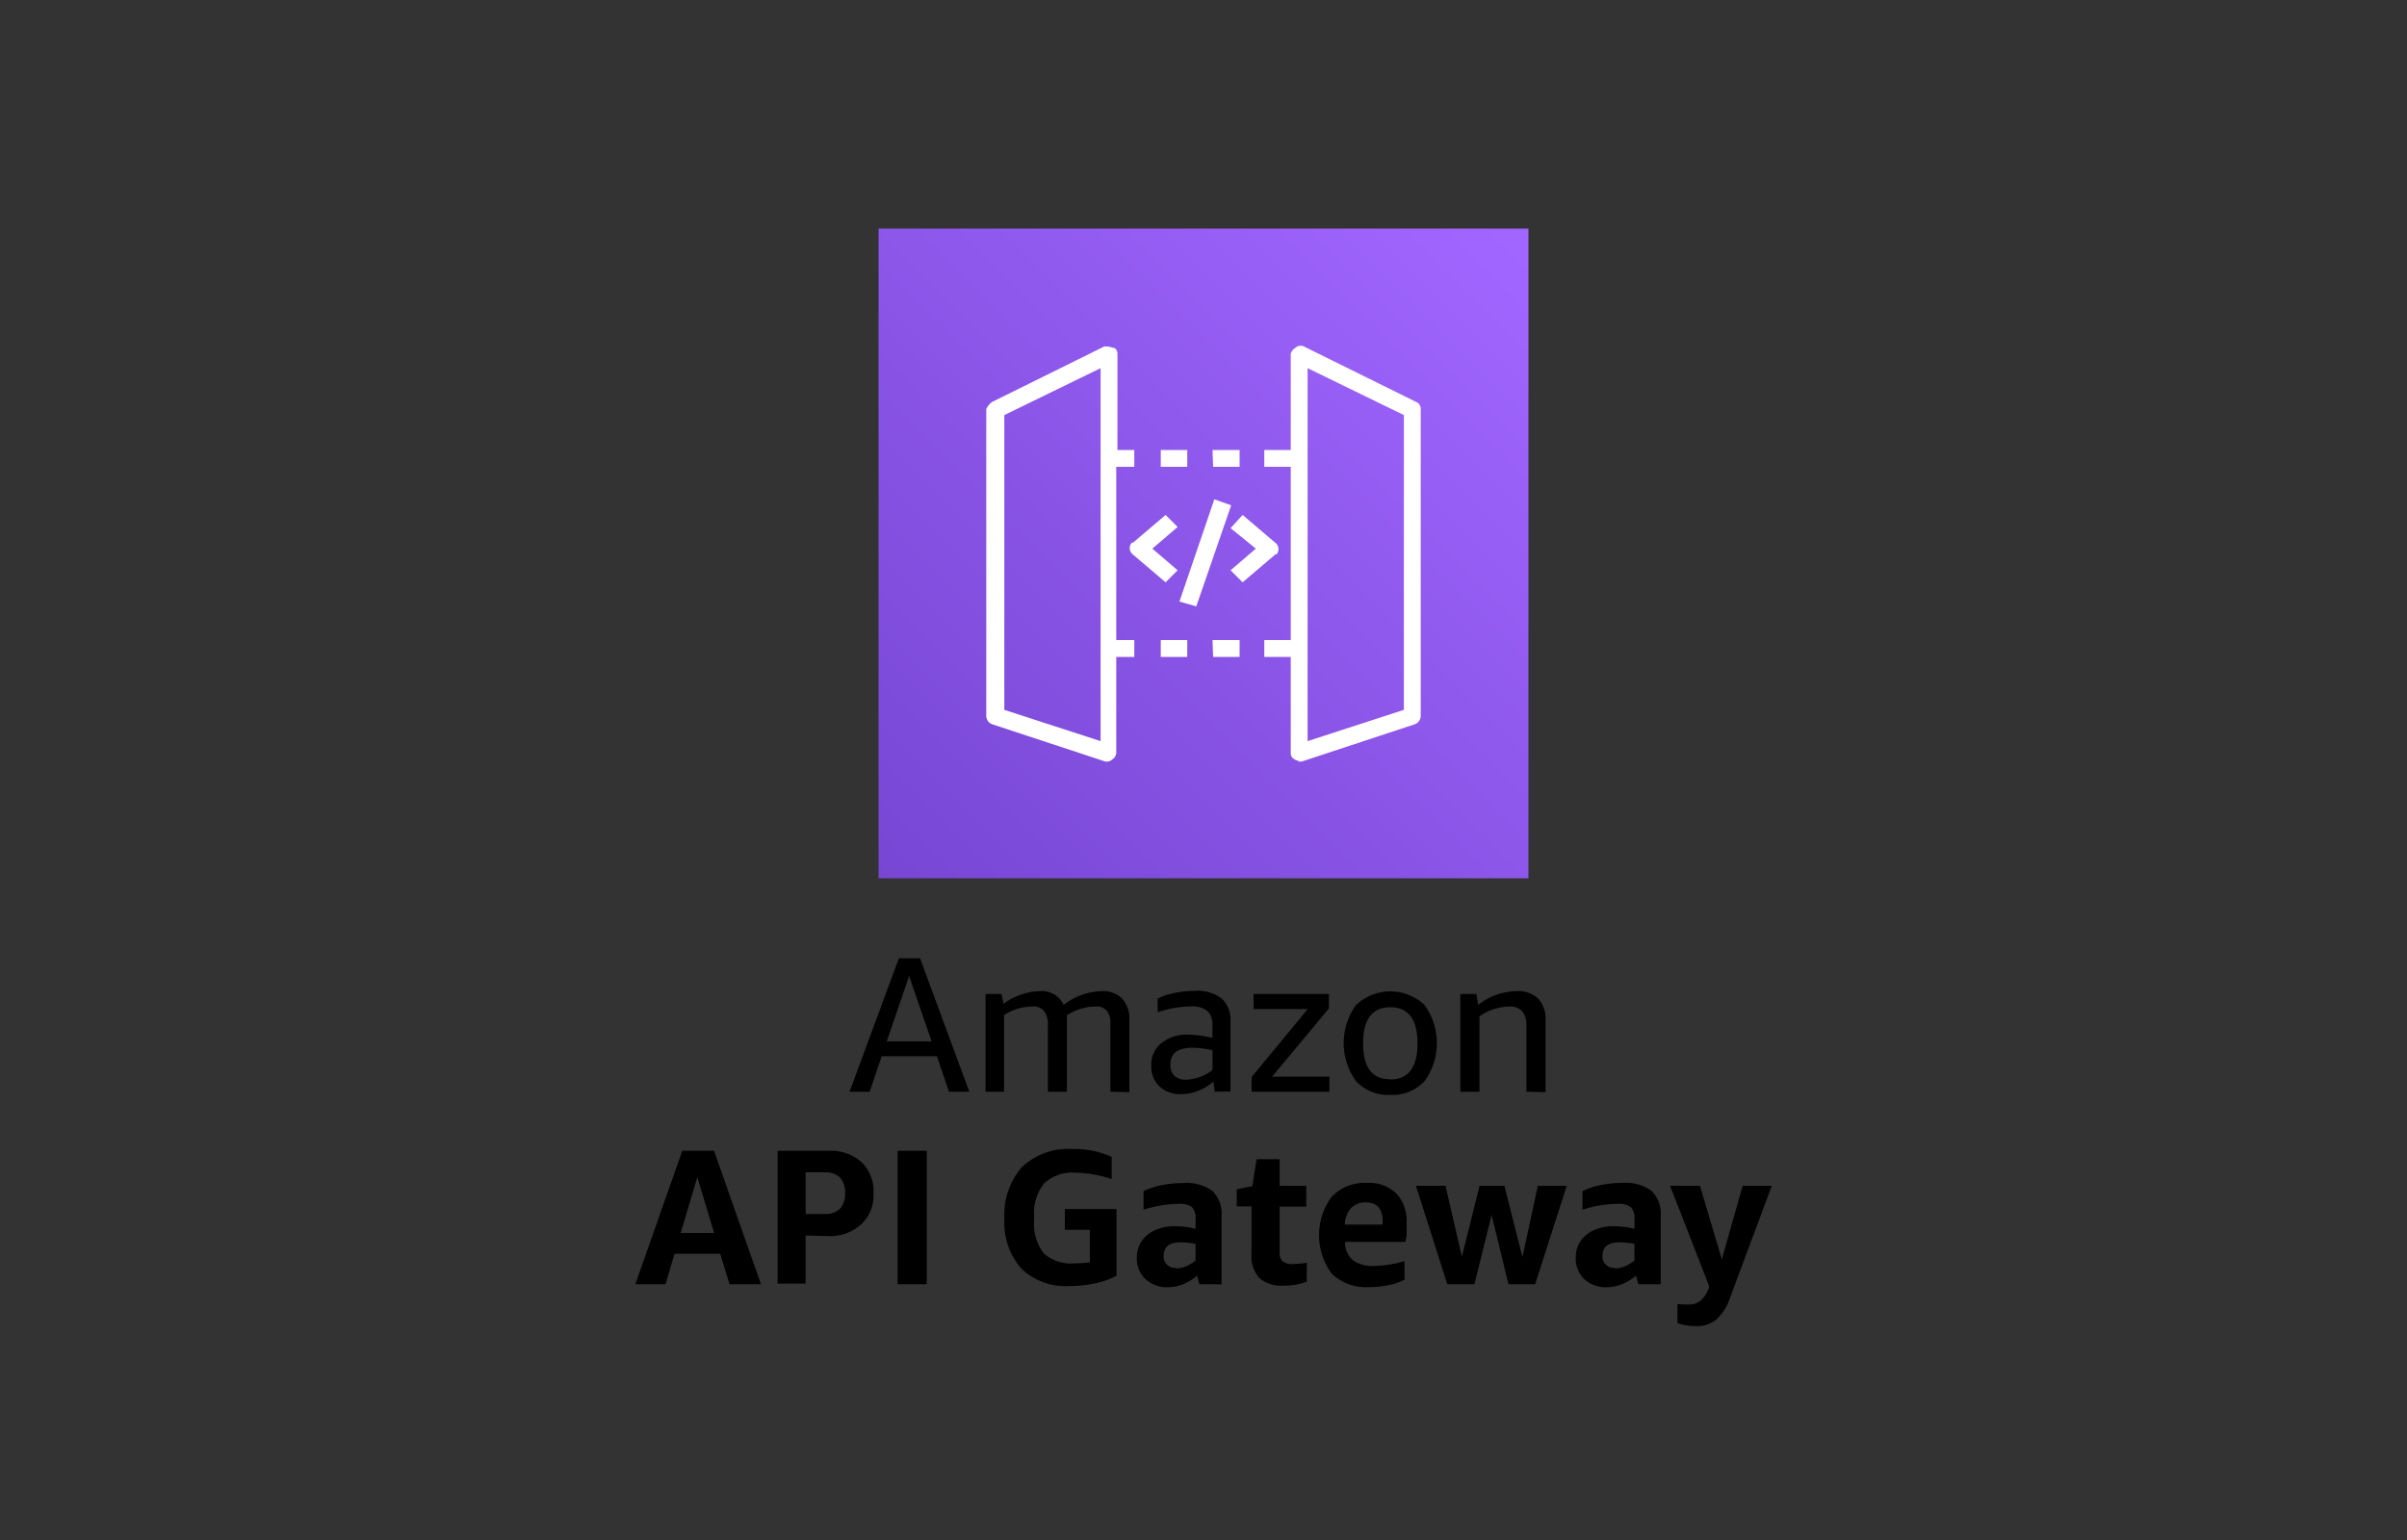 <svg xmlns="http://www.w3.org/2000/svg" width="200" height="128">
    <rect width="100%" height="100%" fill="#333333" stroke="none"/>
    <defs>
        <linearGradient id="linear-gradient" x1="19.96" y1="-455.04" x2="126.03" y2="-348.97" gradientTransform="matrix(1 0 0 -1 0 -329)" gradientUnits="userSpaceOnUse">
            <stop offset="0" stop-color="#4d27a8"/>
            <stop offset="1" stop-color="#a166ff"/>
        </linearGradient>
    </defs>
    <path class="cls-1" d="M78.85 90.74l-1-2.95h-4.59l-1 2.95h-1.67l4.1-11.09h1.76l4.09 11.09zm-5.17-4.18h3.73l-1.87-5.44zM92.26 90.74v-5.51a1.83 1.83 0 00-.26-1.18 1.13 1.13 0 00-1-.39 4.49 4.49 0 00-2.35.72 1.94 1.94 0 010 .24v6.12h-1.58v-5.51a1.9 1.9 0 00-.3-1.18 1.13 1.13 0 00-1-.39 4.35 4.35 0 00-2.34.71v6.37h-1.54v-8.12h1.33l.16.82a5.32 5.32 0 013-1.06 2 2 0 012 1.14 5.43 5.43 0 013.17-1.14 2.23 2.23 0 011.7.63 2.49 2.49 0 01.59 1.77v6zM100.94 90.74l-.12-.84a4.2 4.2 0 01-1.28.77 3.76 3.76 0 01-1.38.27 2.54 2.54 0 01-1.82-.64 2.31 2.31 0 01-.68-1.74 2.28 2.28 0 01.84-1.86 3.34 3.34 0 012.24-.7 8.38 8.38 0 012 .27v-1a1.59 1.59 0 00-.39-1.22 2 2 0 00-1.35-.4 8.71 8.71 0 00-2.81.49V83a5.17 5.17 0 011.41-.47 8.55 8.55 0 011.68-.17 3.29 3.29 0 012.24.64 2.42 2.42 0 01.72 1.92v5.8zm-2.4-1a3.75 3.75 0 002.21-.81V87.3a6.86 6.86 0 00-1.69-.21c-1.21 0-1.81.46-1.81 1.39a1.27 1.27 0 00.33.94 1.37 1.37 0 00.96.32zM104 90.74v-1.22l4.66-5.65h-4.5v-1.25h6.26v1.2l-4.72 5.67h4.76v1.25zM115.52 91a3.63 3.63 0 01-2.85-1.14 5.4 5.4 0 010-6.32 4.13 4.13 0 015.7 0 5.4 5.4 0 010 6.32 3.63 3.63 0 01-2.85 1.14zm0-1.28c1.5 0 2.26-1 2.26-3s-.76-3-2.26-3-2.26 1-2.26 3 .74 2.98 2.26 2.98zM126.83 90.74v-5.43a1.9 1.9 0 00-.34-1.25 1.37 1.37 0 00-1.08-.4 4.45 4.45 0 00-2.48.82v6.26h-1.59v-8.12h1.33l.16.9a5.27 5.27 0 013.2-1.14 2.41 2.41 0 011.78.62 2.46 2.46 0 01.61 1.78v6zM60.62 106.74l-.78-2.53h-3.79l-.75 2.53h-2.51l3.9-11.09h2.64l3.9 11.09zm-4.06-4.26h2.78l-1.4-4.64zM66.94 102.69v4h-2.33V95.65h4.24a3.82 3.82 0 012.73.94 3.34 3.34 0 011 2.58 3.3 3.3 0 01-1 2.57 3.83 3.83 0 01-2.73 1zm0-1.79h1.64a1.63 1.63 0 001.22-.44 1.82 1.82 0 00.42-1.29 1.79 1.79 0 00-.42-1.29 1.63 1.63 0 00-1.22-.44h-1.64zM74.58 106.74V95.65H77v11.09zM89.38 105a9.07 9.07 0 001.18-.08v-2.7h-2.08v-1.73h4.29v5.55a6.82 6.82 0 01-1.79.63 10 10 0 01-2.12.22 5.3 5.3 0 01-4-1.45 5.77 5.77 0 01-1.4-4.15A6 6 0 0184.92 97a5.59 5.59 0 014.2-1.5 7.39 7.39 0 013.25.66V98a10.1 10.1 0 00-3-.53 3.42 3.42 0 00-2.61.89 3.94 3.94 0 00-.83 2.79v.29a3.91 3.91 0 00.82 2.76 3.46 3.46 0 002.63.8zM99.66 106.74l-.19-.72a3.91 3.91 0 01-1.14.71 3.42 3.42 0 01-1.26.26 2.62 2.62 0 01-1.89-.67 2.33 2.33 0 01-.72-1.79 2.38 2.38 0 01.39-1.35 2.52 2.52 0 011.1-.92 3.91 3.91 0 011.7-.34 7.64 7.64 0 011.69.21v-.8a1.34 1.34 0 00-.3-1 1.73 1.73 0 00-1.12-.27 9.83 9.83 0 00-2.9.49V99a6.5 6.5 0 011.49-.49 9.31 9.31 0 011.83-.18 3.59 3.59 0 012.4.66 2.63 2.63 0 01.76 2.09v5.67zm-1.93-1.32a2 2 0 00.82-.17 3.21 3.21 0 00.79-.48v-1.39a7.5 7.5 0 00-1.26-.12c-.93 0-1.39.38-1.39 1.12a.94.94 0 001 1zM108.58 106.53a5.45 5.45 0 01-1.94.33 2.74 2.74 0 01-2-.64 2.67 2.67 0 01-.65-2v-3.95h-1.23v-1.42l1.3-.26.35-2.24h1.92v2.21h2.21v1.73h-2.21v3.84a.89.89 0 00.26.72 1.35 1.35 0 00.86.21 8.52 8.52 0 001.14-.1zM111.76 103.22a2 2 0 00.64 1.52 2.8 2.8 0 001.81.48 9.67 9.67 0 002.49-.4v1.55a5.31 5.31 0 01-1.33.45 8.53 8.53 0 01-1.61.16 4.11 4.11 0 01-3.1-1.11 5.38 5.38 0 010-6.41 3.78 3.78 0 012.92-1.14 3.26 3.26 0 012.44.87 3.41 3.41 0 01.86 2.49v.8c0 .3-.07.54-.11.74zm1.74-3.28a1.64 1.64 0 00-1.24.47 2.17 2.17 0 00-.52 1.37h3.14v-.28q0-1.56-1.38-1.56zM125.34 106.74l-1.4-5.75-1.43 5.75h-2.25l-2.61-8.18h2.46l1.36 5.9 1.47-5.9H125l1.5 5.92 1.28-5.92h2.4l-2.62 8.18zM136.13 106.74l-.19-.72a4.1 4.1 0 01-1.15.71 3.41 3.41 0 01-1.25.26 2.64 2.64 0 01-1.9-.67 2.36 2.36 0 01-.71-1.79 2.45 2.45 0 01.38-1.35 2.6 2.6 0 011.11-.92 3.86 3.86 0 011.69-.34 7.8 7.8 0 011.7.21v-.8a1.3 1.3 0 00-.31-1 1.71 1.71 0 00-1.12-.27 9.72 9.72 0 00-2.89.49V99a6.19 6.19 0 011.51-.5 9.13 9.13 0 011.82-.18 3.63 3.63 0 012.41.66 2.67 2.67 0 01.76 2.09v5.67zm-1.94-1.32a2.13 2.13 0 00.83-.17 3.41 3.41 0 00.79-.48v-1.39a7.61 7.61 0 00-1.27-.12c-.92 0-1.39.38-1.39 1.12a.94.94 0 001 1zM142 106.86l-3.23-8.3h2.48l1.82 6.11 1.73-6.11h2.42l-3.46 9.28a4.28 4.28 0 01-1.13 1.82 2.54 2.54 0 01-1.7.56 4.79 4.79 0 01-1.55-.25v-1.59a7.65 7.65 0 00.91.05 1.56 1.56 0 001-.31A2.46 2.46 0 00142 107z"/>
    <path d="M73 19h54v54H73z" fill="url(#linear-gradient)"/>
    <path d="M117.65 33.4l-9.3-4.6a.62.62 0 00-.7.1.89.89 0 00-.4.5v8h-2.2v1.4h2.2v14.4h-2.2v1.4h2.2v8a.55.55 0 00.3.5c.1.1.3.1.4.2h.2l9.4-3.1a.75.75 0 00.5-.7V34a.62.62 0 00-.4-.6zm-1 25.6l-8 2.6v-31l8 3.9zm-23.8-20.2h1.4v-1.4h-1.4v-8c0-.2-.1-.5-.4-.5a1.7 1.7 0 00-.7-.1l-9.3 4.6a1.47 1.47 0 00-.5.6v25.5a.75.75 0 00.5.7l9.4 3.1h.2a.76.76 0 00.4-.2.68.68 0 00.3-.5v-8h1.5v-1.4h-1.5V38.8zm-1.4 22.8l-8-2.6V34.5l8-3.9zm9.3-24.2H103v1.4h-2.2zm-4.3 0h2.2v1.4h-2.2zm0 15.8h2.2v1.4h-2.2zm4.3 0H103v1.4h-2.2zm-3.9-10.4l-2.7 2.3h-.1a.67.67 0 00.1 1l2.7 2.3 1-1-2.1-1.8 2.1-1.8zm9.2 3.3a.67.67 0 00-.1-1l-2.7-2.3-1 1.1 2.1 1.7-2.1 1.8 1 1 2.7-2.3s.05-.1.1 0zM98 50l2.9-8.5 1.4.5-2.9 8.4z" fill="#fff"/>
</svg>
